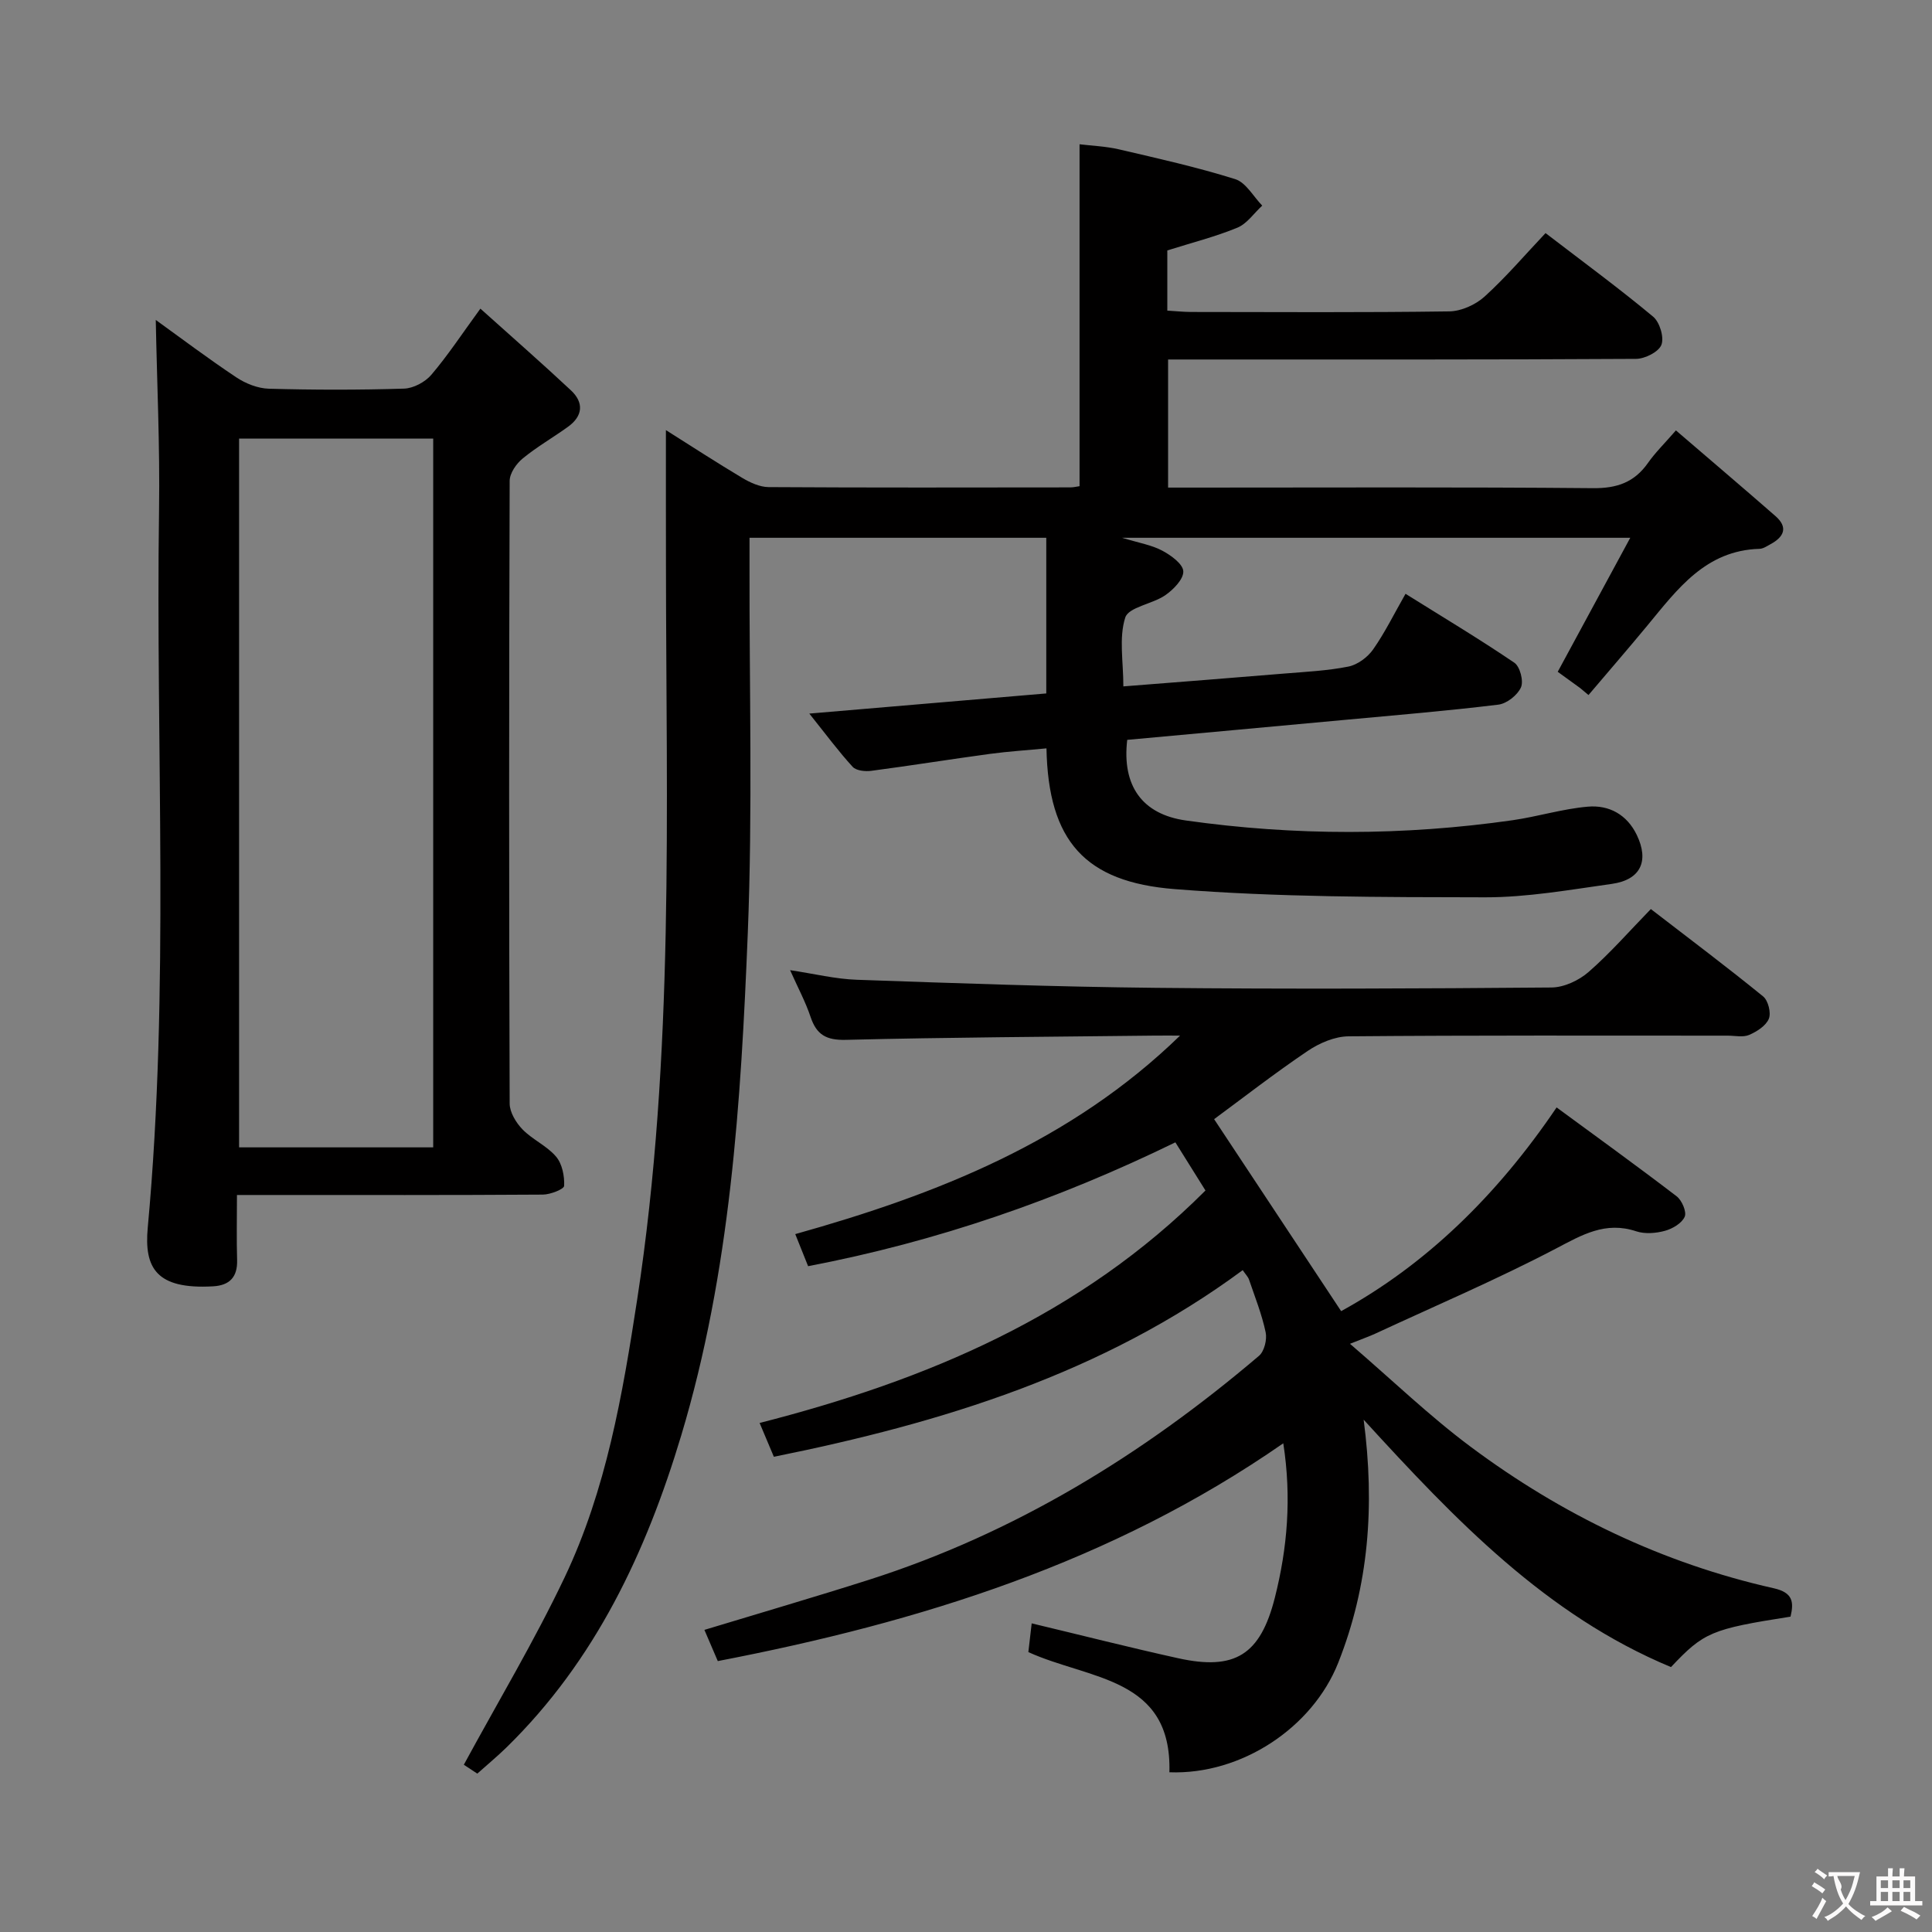 <svg enable-background="new 0 0 400 400" viewBox="0 0 400 400" xmlns="http://www.w3.org/2000/svg"><rect x="0" y="0" width="400" height="400" fill="#808080" stroke="none"/><g fill="#010000"><path d="m137.87 89.05c5.17 3.26 10.42 6.68 15.8 9.89 1.63.97 3.62 1.89 5.45 1.91 20.83.13 41.66.08 62.49.06.63 0 1.26-.16 1.9-.25 0-23.48 0-46.73 0-70.79 2.5.31 5.39.41 8.15 1.05 8.07 1.88 16.18 3.69 24.08 6.17 2.22.7 3.75 3.59 5.59 5.48-1.7 1.56-3.14 3.74-5.15 4.57-4.56 1.88-9.4 3.1-14.5 4.71v12.46c1.7.1 3.29.27 4.89.28 17.83.02 35.67.13 53.49-.12 2.48-.04 5.43-1.37 7.3-3.06 4.42-4.01 8.32-8.59 12.63-13.15 7.89 6.05 15.26 11.46 22.27 17.3 1.37 1.14 2.31 4.28 1.72 5.83-.57 1.47-3.41 2.9-5.26 2.91-30.16.18-60.33.13-90.49.13-1.98 0-3.96 0-6.39 0v26.52h5.47c27.5 0 55-.13 82.49.12 4.97.05 8.57-1.2 11.4-5.23 1.51-2.15 3.42-4.01 5.78-6.73 7.04 6.05 13.86 11.84 20.59 17.72 2.69 2.34 1.8 4.32-.99 5.83-.73.4-1.51.94-2.28.97-11.16.31-17 8.34-23.22 15.87-4.01 4.85-8.13 9.6-12.2 14.4-.58-.48-1.15-.97-1.73-1.45-1.6-1.16-3.21-2.32-4.64-3.36 4.87-8.99 9.69-17.91 15.02-27.75-35.75 0-69.81 0-105.22 0 3.58 1.09 6.14 1.5 8.31 2.66 1.81.96 4.3 2.76 4.37 4.28.07 1.63-2.05 3.79-3.74 4.96-2.66 1.83-7.59 2.45-8.28 4.62-1.34 4.19-.39 9.11-.39 14.25 11.4-.9 22.31-1.74 33.22-2.65 4.47-.37 8.99-.58 13.36-1.45 1.9-.38 3.98-1.92 5.12-3.54 2.45-3.49 4.35-7.38 6.72-11.53 7.76 4.85 15.28 9.35 22.53 14.27 1.17.79 1.95 3.8 1.37 5.1-.72 1.62-2.94 3.37-4.69 3.58-10.55 1.29-21.16 2.17-31.75 3.15-15.04 1.4-30.09 2.76-45.08 4.14-1.12 9.5 3.09 15.41 12.13 16.69 22.54 3.19 45.11 3.17 67.64-.05 5.23-.75 10.36-2.36 15.6-2.81 4.38-.38 8.1 1.63 10.14 5.88 2.58 5.39.79 9.27-5.18 10.11-8.71 1.22-17.49 2.79-26.23 2.78-21.44-.04-42.95-.01-64.29-1.7-18.52-1.46-26.15-9.91-26.53-29.14-3.92.38-7.82.62-11.67 1.14-8.21 1.11-16.38 2.43-24.59 3.51-1.26.17-3.12-.02-3.86-.82-2.9-3.16-5.46-6.63-8.98-11.03 16.95-1.44 32.86-2.79 49.06-4.17 0-10.77 0-21.35 0-32.23-20.32 0-40.55 0-61.44 0v5.39c-.06 25.5.66 51.03-.36 76.48-1.41 35.03-3.6 70.09-13.78 103.99-7.26 24.17-17.78 46.59-36.16 64.57-1.89 1.85-3.94 3.54-6.06 5.44-1.38-.91-2.59-1.71-2.79-1.84 7.09-13.07 14.6-25.61 20.85-38.75 8.64-18.16 12.02-37.89 15.05-57.63 7.74-50.45 5.99-101.27 5.95-152.02-.02-9.15-.01-18.28-.01-27.92z"/><path d="m345.96 345.15c-25.82-10.74-44.63-30.43-63.63-51.22 2.34 17.88 1.06 34.38-5.27 50.34-5.32 13.42-20.05 23.22-34.95 22.66.56-19.75-16.52-19.12-29.2-24.88.19-1.62.42-3.63.69-5.95 10.46 2.5 20.36 5.02 30.33 7.22 11.75 2.59 17.01-.69 20.01-12.52 2.61-10.3 3.49-20.76 1.75-31.98-35.51 24.66-75.19 37.02-117.08 45.09-.96-2.24-1.84-4.29-2.77-6.46 11.53-3.5 22.82-6.79 34.03-10.36 30.25-9.65 56.74-25.92 80.79-46.38 1.1-.93 1.7-3.38 1.38-4.87-.78-3.71-2.21-7.29-3.44-10.9-.2-.59-.7-1.07-1.31-1.97-28.96 21.4-62.23 31.61-97.07 38.64-.99-2.36-1.81-4.3-2.95-7 34.61-8.85 66.47-22.24 92.31-48.13-1.99-3.19-4.04-6.48-6.23-9.97-24.4 11.89-49.4 20.55-76.04 25.64-.87-2.17-1.7-4.26-2.66-6.64 29.45-8.25 57.16-19.22 79.67-41.1-1.75 0-3.51-.02-5.26 0-21.31.25-42.62.35-63.92.88-4.08.1-6.08-1.05-7.32-4.75-1.04-3.11-2.62-6.04-4.24-9.68 5.05.76 9.41 1.84 13.81 1.99 20.61.72 41.23 1.46 61.85 1.67 27.32.28 54.65.16 81.98-.07 2.61-.02 5.69-1.47 7.7-3.23 4.48-3.91 8.42-8.44 12.87-13.01 8.1 6.24 15.79 12.02 23.25 18.09 1.04.85 1.68 3.4 1.18 4.62-.6 1.46-2.48 2.66-4.08 3.35-1.27.54-2.95.15-4.45.15-26.16 0-52.32-.09-78.48.14-2.85.02-6.04 1.39-8.47 3.03-6.86 4.63-13.41 9.73-19.37 14.12 8.61 13.02 17.25 26.08 26.3 39.75 17.44-9.59 32.15-23.77 44.61-42.18 8.2 6.03 16.62 12.1 24.85 18.4 1.09.83 2.11 3.22 1.67 4.23-.59 1.35-2.52 2.49-4.1 2.92-1.86.51-4.14.69-5.93.1-6.4-2.13-11.21.73-16.68 3.6-12.19 6.38-24.88 11.8-37.38 17.6-1.15.53-2.36.95-5.21 2.09 8.88 7.64 16.52 15.01 24.96 21.3 18.85 14.06 39.73 24.13 62.77 29.31 3.95.89 4.21 2.82 3.48 5.88-16.41 2.57-17.94 3.22-24.75 10.44z"/><path d="m49.06 247.41c0 4.89-.1 9.18.03 13.46.11 3.56-1.58 5.26-4.98 5.45-11.77.67-14.29-3.81-13.52-12.15 4.57-49.51 1.62-99.13 2.34-148.7.19-13.07-.43-26.15-.68-39.23 5.12 3.69 10.78 7.96 16.68 11.89 1.94 1.29 4.46 2.29 6.75 2.35 9.32.26 18.66.27 27.97-.02 1.95-.06 4.37-1.36 5.65-2.86 3.42-4.01 6.33-8.45 10.16-13.7 6.54 5.87 12.73 11.29 18.74 16.91 2.73 2.55 2.48 5.33-.6 7.55-3.1 2.24-6.45 4.15-9.39 6.57-1.32 1.08-2.69 3.06-2.69 4.64-.14 42.97-.15 85.94 0 128.91.01 1.82 1.33 3.98 2.67 5.36 2.07 2.12 5.05 3.4 6.94 5.63 1.27 1.49 1.76 4.02 1.67 6.05-.03.69-2.86 1.8-4.42 1.81-18.99.13-37.97.08-56.96.08-1.94 0-3.9 0-6.36 0zm40.63-156.6c-13.61 0-26.97 0-40.19 0v146.74h40.19c0-49.09 0-97.8 0-146.74z"/></g><path d="m377.9 391.2c-.2.3-.4.5-.6.8-.7-.6-1.4-1-2.2-1.5.2-.3.4-.5.5-.8.6.4 1.4.8 2.3 1.5zm-1.8 6.1c-.2-.2-.5-.4-.9-.6.4-.6.8-1.2 1.2-1.9s.7-1.3.9-1.9c.3.3.5.5.8.7-.7 1.3-1.4 2.6-2 3.7zm2.2-9c-.3.3-.5.5-.6.8-.6-.6-1.3-1.1-2-1.5.3-.3.5-.5.6-.7.6.5 1.3.9 2 1.4zm.3.2v-.9h2 4.5c-.3 1.3-.6 2.5-1 3.6s-.9 2.1-1.4 3c.4.5 1 1 1.6 1.4s1.2.8 1.9 1.1c-.3.2-.5.4-.8.8-.4-.3-1-.7-1.6-1.2s-1.2-1.1-1.6-1.6c-.5.6-1.1 1.1-1.7 1.6s-1.4.9-2.1 1.4c-.1-.3-.3-.5-.7-.8.6-.2 1.2-.5 1.9-1s1.4-1.1 2-1.8c-.5-.8-.9-1.6-1.2-2.5s-.6-2-.8-3.2c-.4.1-.7.1-1 .1zm2.5 2.7c.3 1 .7 1.7 1 2.2.3-.5.6-1.1 1-2s.6-1.9.9-3h-3.2-.4c.1.9 1.3 1.8.7 2.8z" fill="#fbfafa"/><path d="m396.5 388.5v1.5 3.6h1.5v.9c-.4 0-1 0-1.7 0h-7.9c-.5 0-.9 0-1.2 0v-.9h1.3v-3.5c0-.7 0-1.2 0-1.6h2.4c0-.8 0-1.4 0-1.7h1c0 .3-.1.8-.1 1.7h1.5c0-.8 0-1.4 0-1.7h1c0 .3-.1.9-.1 1.7zm-8.2 9.2c-.2-.3-.5-.5-.8-.8.8-.3 1.4-.6 1.9-.9s1-.7 1.4-1.1c.3.3.6.5.9.8-1.6 1-2.8 1.6-3.4 2zm2.6-6.8v-1.6h-1.5v1.6zm0 2.7v-1.9h-1.5v1.9zm2.4-2.7v-1.6h-1.5v1.6zm0 2.7v-1.9h-1.5v1.9zm.2 2 .7-.8c.4.2.9.5 1.6.8s1.3.7 1.8 1c-.3.3-.5.5-.8.8-.4-.3-1.5-1-3.3-1.8zm2-4.7v-1.6h-1.4v1.6zm0 2.7v-1.9h-1.4v1.9z" fill="#fbfafa"/></svg>